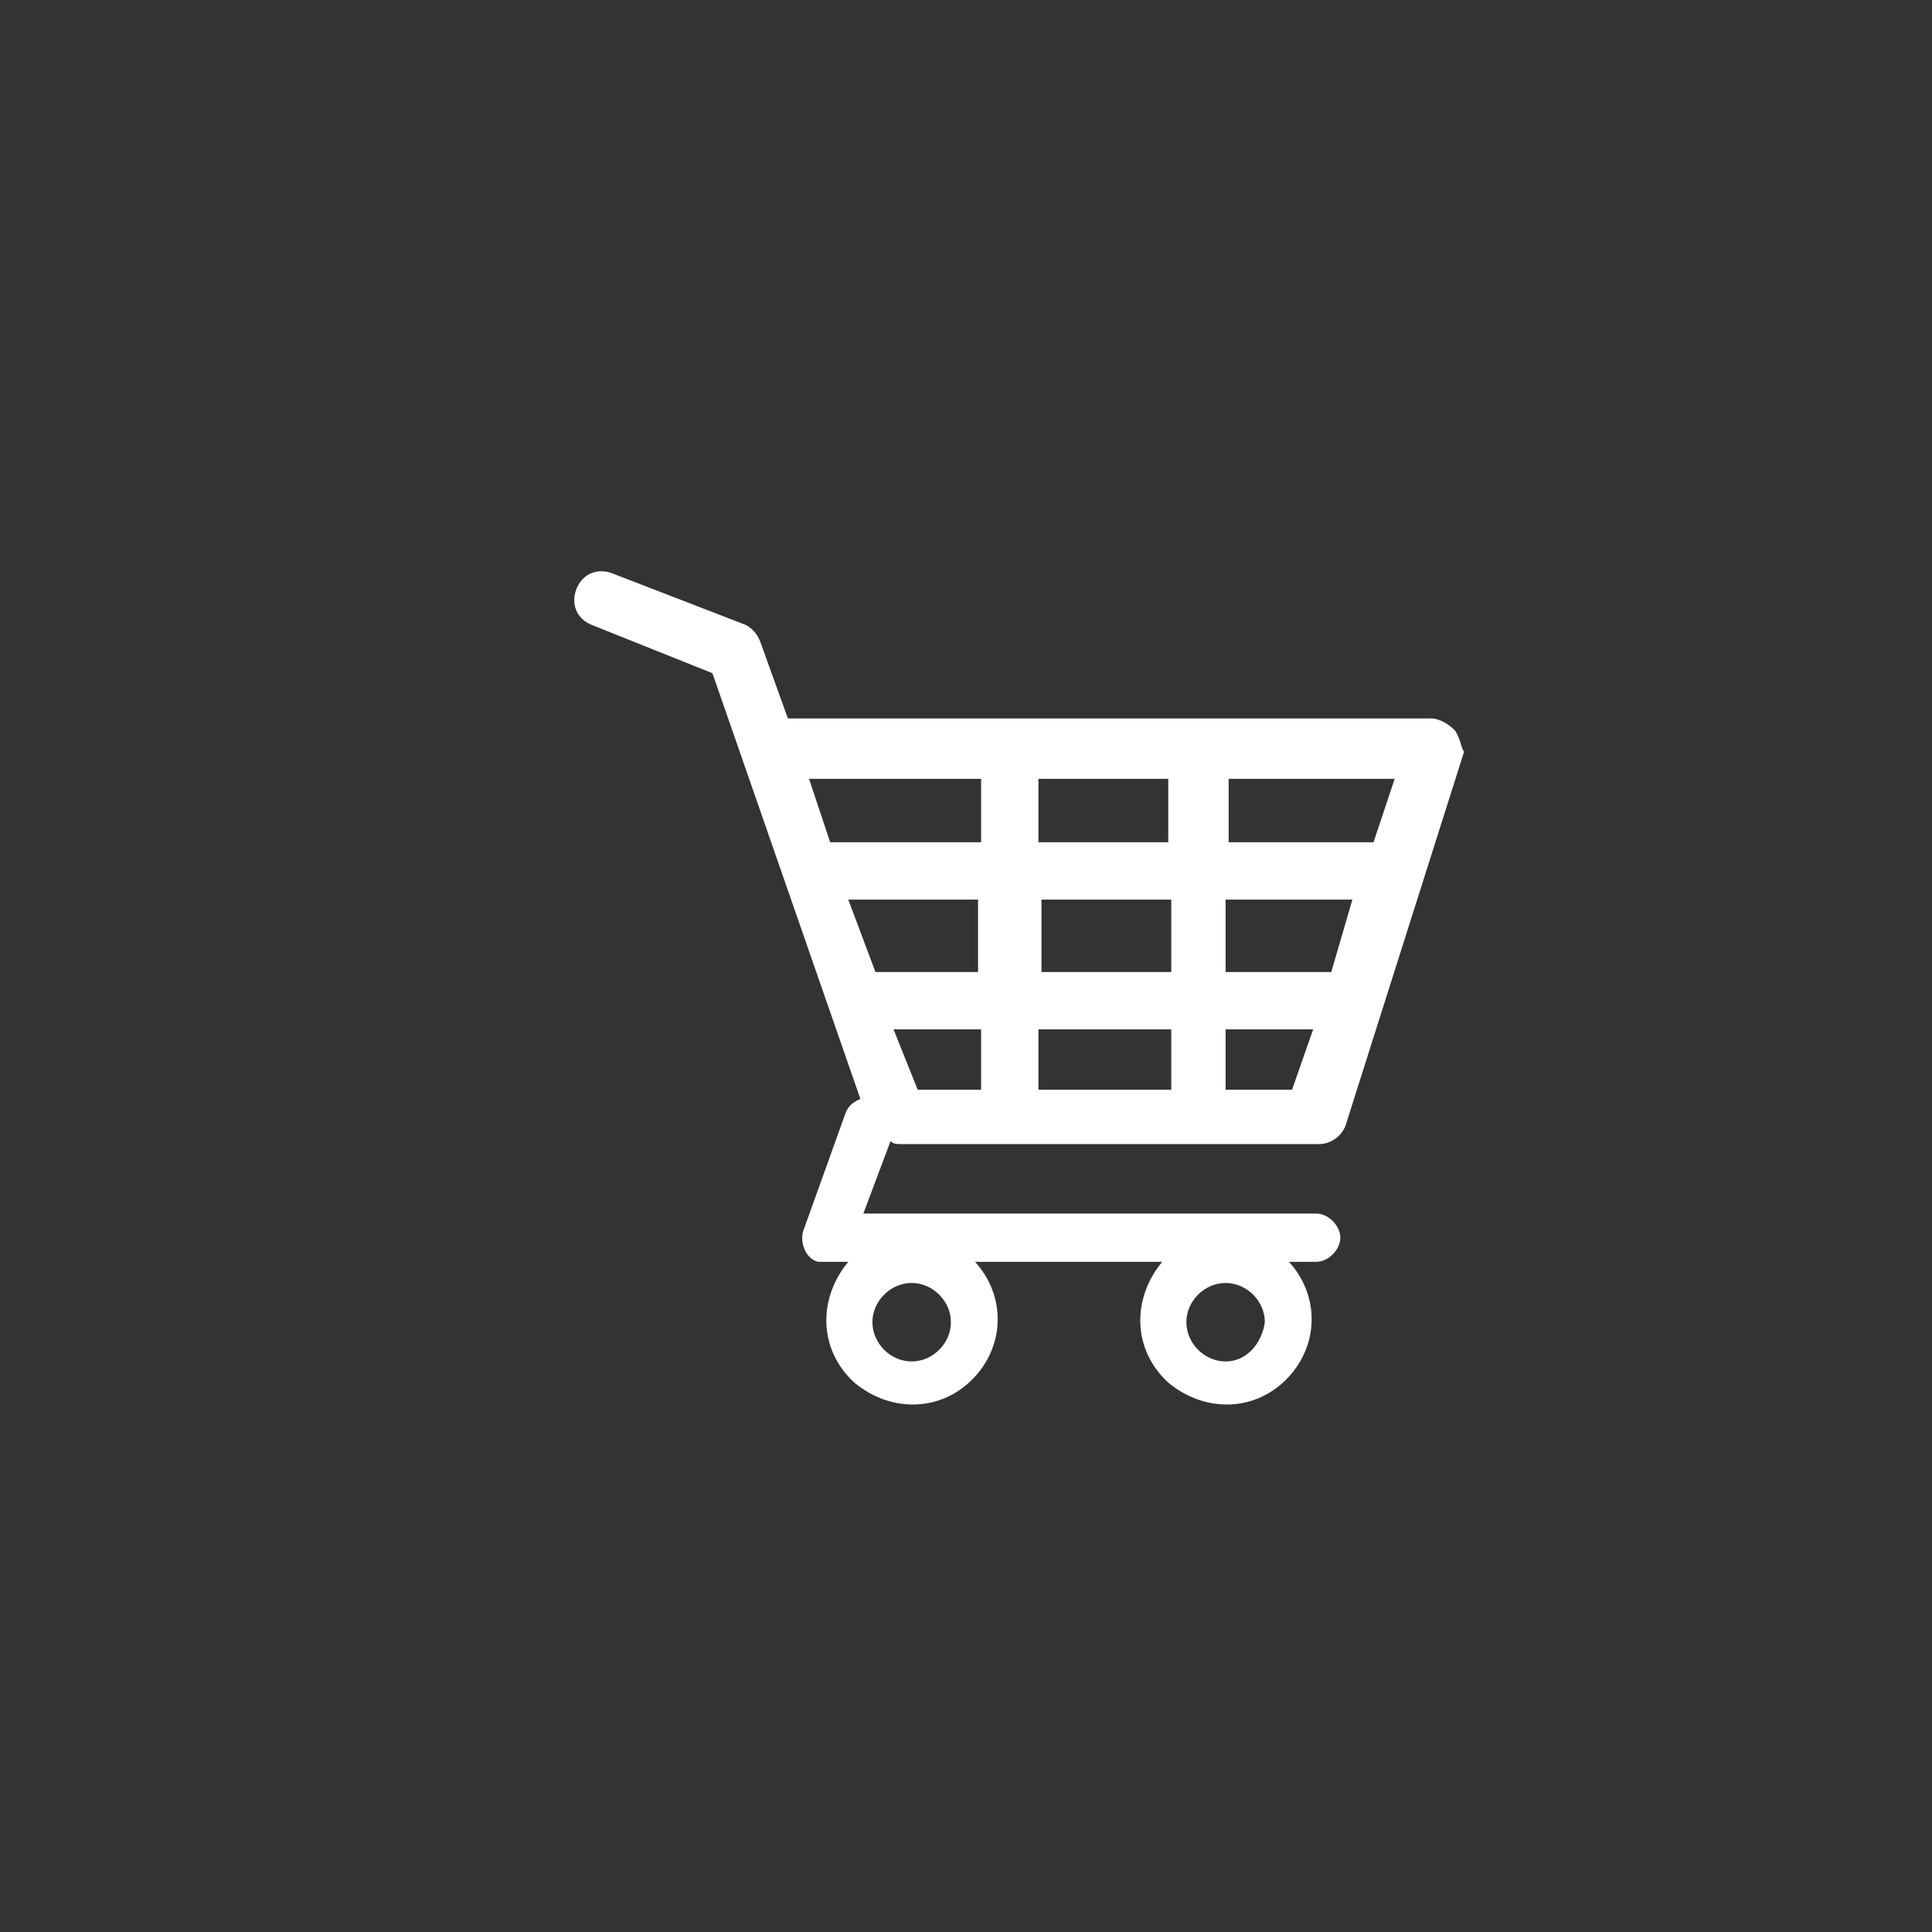 <?xml version="1.0" encoding="utf-8"?>
<!-- Generator: Adobe Illustrator 19.2.1, SVG Export Plug-In . SVG Version: 6.00 Build 0)  -->
<svg version="1.1" id="Layer_1" xmlns="http://www.w3.org/2000/svg" xmlns:xlink="http://www.w3.org/1999/xlink" viewbox="0 0 64 64"
     xml:space="preserve" preserveAspectRatio="xMinYMid" width="64" height="64">
<rect width="100%" height="100%" fill="#333333" stroke="none"/>
<path d="M48.2,24.2c-0.2-0.2-0.5-0.4-0.8-0.4H26.1l-0.9-2.5c-0.1-0.3-0.3-0.5-0.5-0.6L20.3,19c-0.5-0.2-1,0-1.2,0.5
  c-0.2,0.5,0,1,0.5,1.2l0,0l4,1.6l4.9,14.1c-0.2,0.1-0.4,0.2-0.5,0.5l-1.4,3.9c-0.1,0.4,0.1,0.9,0.5,1c0.1,0,0.2,0,0.3,0h0.7
  c-1,1.2-1,2.9,0.2,4c1.2,1,2.9,1,4-0.2c1-1.1,1-2.7,0-3.8h6.2c-1,1.2-1,2.9,0.2,4c1.2,1,2.9,1,4-0.2c1-1.1,1-2.7,0-3.8h0.9
  c0.4,0,0.8-0.4,0.8-0.8s-0.4-0.8-0.8-0.8h-15l0.9-2.4c0.1,0.1,0.2,0.1,0.4,0.1h13.8c0.4,0,0.8-0.3,0.9-0.7l3.9-12.3
  C48.4,24.8,48.4,24.5,48.2,24.2z M30.2,45.1c-0.7,0-1.3-0.6-1.3-1.3s0.6-1.3,1.3-1.3s1.3,0.6,1.3,1.3l0,0
  C31.5,44.5,30.9,45.1,30.2,45.1C30.2,45.1,30.2,45.1,30.2,45.1L30.2,45.1z M40.6,45.1c-0.7,0-1.3-0.6-1.3-1.3s0.6-1.3,1.3-1.3
  s1.3,0.6,1.3,1.3l0,0C41.8,44.5,41.3,45.1,40.6,45.1C40.5,45.1,40.5,45.1,40.6,45.1L40.6,45.1z M45.5,27.9h-4.8v-2.1h5.5L45.5,27.9z
   M44.1,32.2h-3.5v-2.4h4.2L44.1,32.2z M34.5,32.2v-2.4h4.3v2.4H34.5L34.5,32.2z M38.8,34.1v2h-4.4v-2H38.8L38.8,34.1z M28.1,29.8
  h4.3v2.4H29L28.1,29.8z M34.4,27.9v-2.1h4.3v2.1L34.4,27.9L34.4,27.9z M32.5,25.8v2.1h-5l-0.7-2.1C26.8,25.8,32.5,25.8,32.5,25.8z
   M29.6,34.1h2.9v2h-2.1L29.6,34.1z M40.6,36.1v-2h2.9l-0.7,2H40.6L40.6,36.1z" fill="#FFF"/>
</svg>
